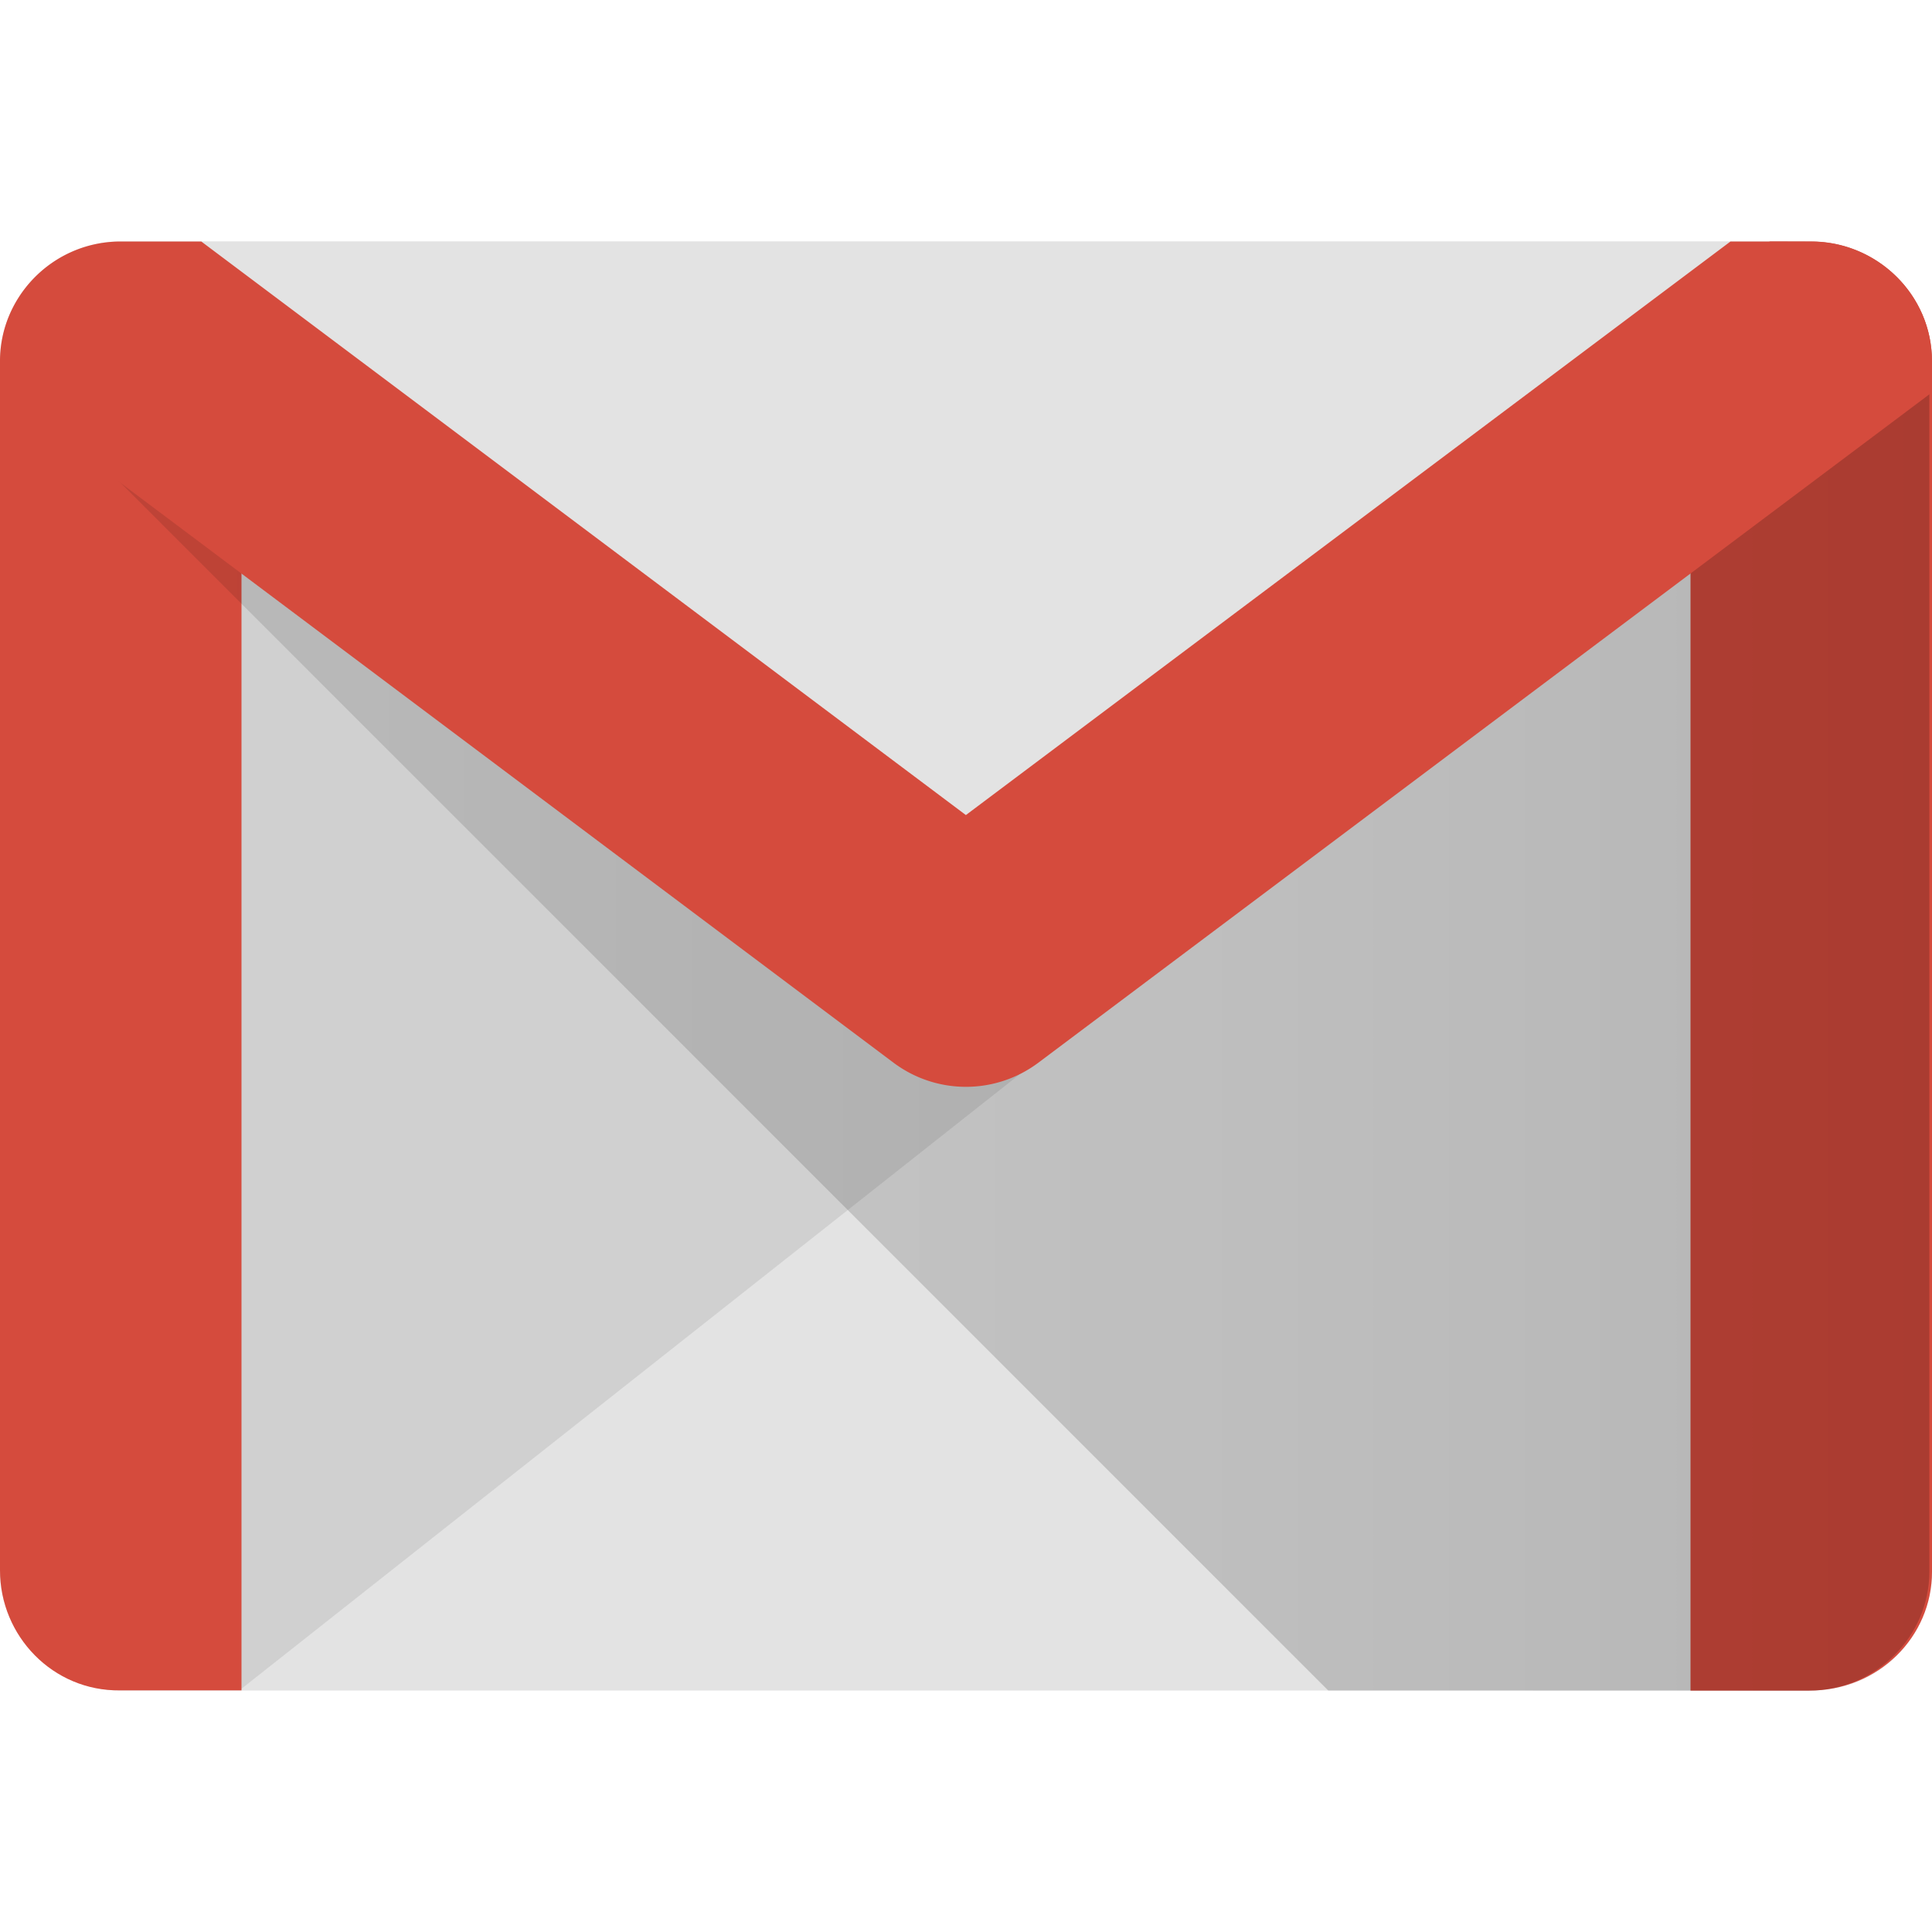 <svg height="16" preserveAspectRatio="xMidYMid" viewBox="0 0 16 16" width="16" xmlns="http://www.w3.org/2000/svg" xmlns:xlink="http://www.w3.org/1999/xlink"><linearGradient id="a" gradientTransform="matrix(.076 0 0 .051 -.014 2)" gradientUnits="userSpaceOnUse" x1="1.321" x2="211.764" y1="127.762" y2="127.762"><stop offset="0" stop-opacity=".1"/><stop offset="1" stop-opacity=".2"/></linearGradient><path d="m15 14h-14c-.543 0-1-.439-1-.991v-10.019c0-.538.443-.991 1-.991h14c.543 0 1 .439 1 .991v10.019c0 .552-.443.991-1 .991z" fill="#e3e3e3"/><path d="m1.999 13.986l6.809-5.376-.702-.297-6.25-3.696-.014 9.158z" fill="#231f20" opacity=".1"/><path d="m .991 2.046c-.484 0-.881.345-.973.789-0.0 0.0 0.0.001 0 .001-.017.131-.018.232-.018.232v9.936c0 .547.439 1.001.992.995h1.008v-10.931c0-.067-.007-.127-.02-.181-.066-.284-.126-.605-.47-.842z" fill="#d54b3d"/><path d="m14.66 2c-.479.137-.671.55-.66.999v10.987.015h.98c.577 0 1.02-.446 1.02-.984v-9.16-.214-.651c0-.552-.457-.991-1-.991z" fill="#d54b3d"/><path d="m11 14l-11-11 1.148.507 6.885 5.401 7.945-5.746v9.854c0 .535-.442.985-.999.985z" fill="url(#a)"/><path d="m1 2c-.557 0-1 .452-1 .99v.26l7.4 5.551a1 1 0 0 0 1.199 0l7.4-5.551v-.26c0-.552-.457-.99-1-.99h-.668l-6.332 4.75-6.332-4.75z" fill="#d54b3d" fill-rule="evenodd" overflow="visible"/></svg>